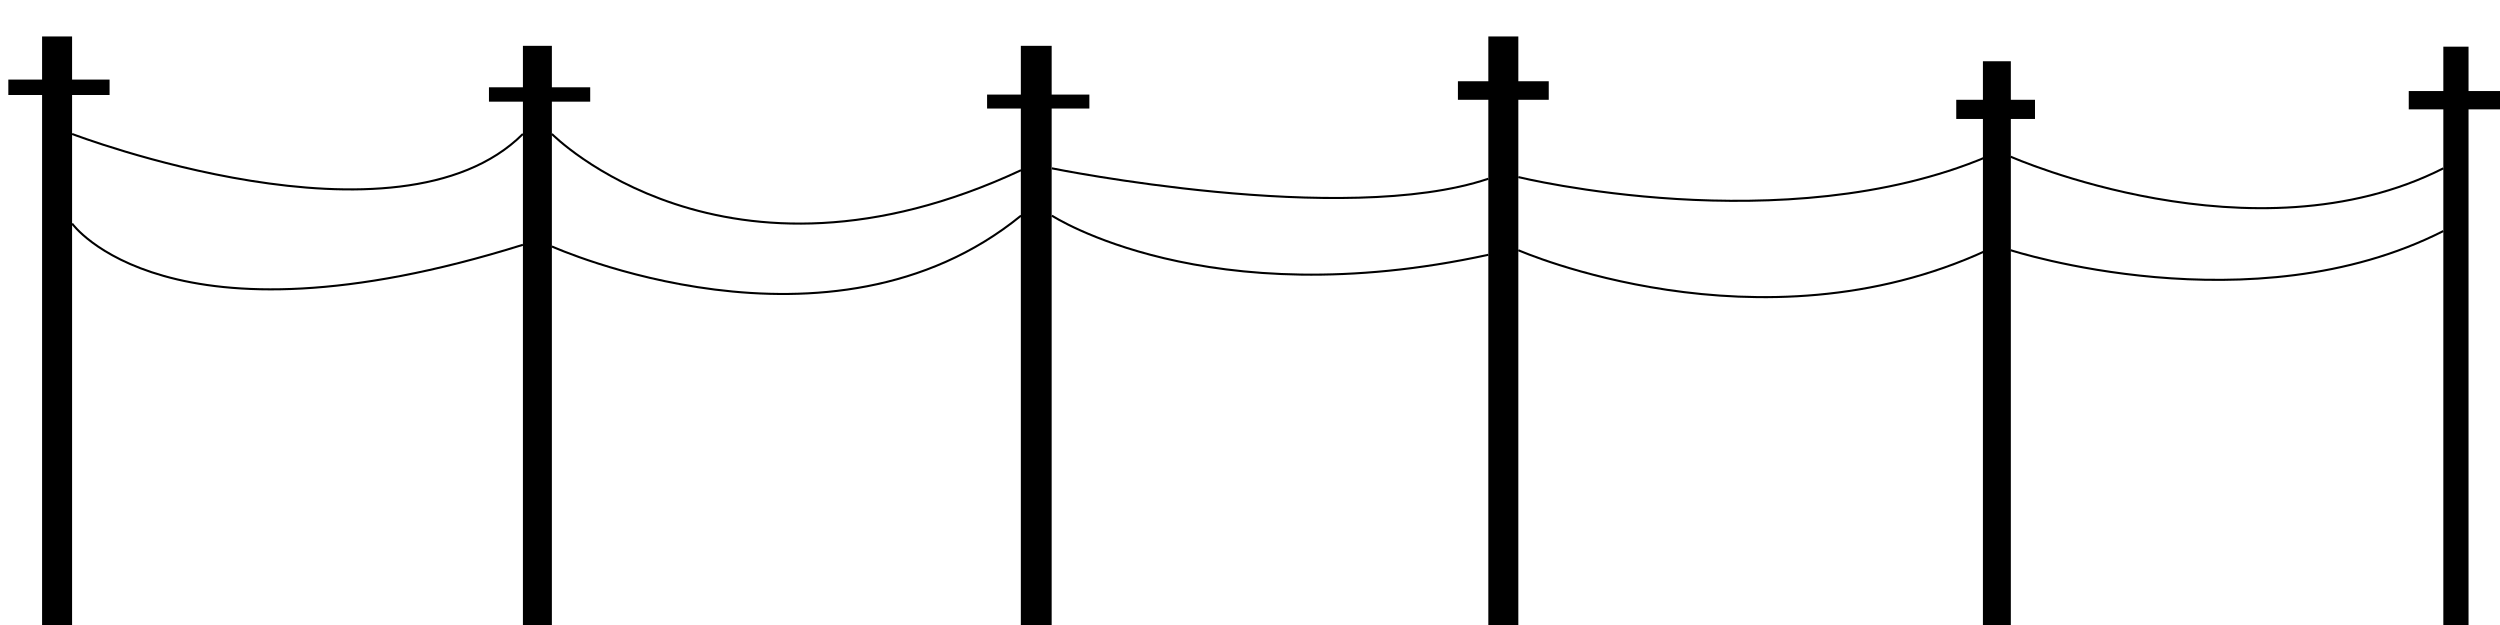 <?xml version="1.0" encoding="utf-8"?>
<!-- Generator: Adobe Illustrator 22.0.0, SVG Export Plug-In . SVG Version: 6.00 Build 0)  -->
<svg version="1.1" id="Layer_1" xmlns="http://www.w3.org/2000/svg" xmlns:xlink="http://www.w3.org/1999/xlink" x="0px" y="0px"
	 viewBox="0 0 1200 300" style="enable-background:new 0 0 1200 300;" xml:space="preserve">
<style type="text/css">
	.st0{fill:none;stroke:#000000;stroke-miterlimit:10;}
</style>
<path class="st0" d="M965.1,120.1c0,0,115.7,37.5,207.7-9.2"/>
<path class="st0" d="M965.1,75.2c0,0,116.7,51.7,207.7,5.6"/>
<rect x="1156.2" y="43.7" width="43.8" height="8.8"/>
<rect x="1172.8" y="22.4" width="12.1" height="279"/>
<path class="st0" d="M728.8,120.1c0,0,115.4,50.7,225,0"/>
<path class="st0" d="M728.8,85c0,0,127.5,31.3,225-9.8"/>
<rect x="939" y="47.9" width="37.8" height="9.2"/>
<rect x="951.8" y="29.4" width="13.4" height="272"/>
<path class="st0" d="M504.9,103.5c0,0,74,48.3,209.5,18.8"/>
<path class="st0" d="M504.9,80.8c0,0,139.9,28.4,209.5,5"/>
<rect x="699.8" y="39" width="43.6" height="8.9"/>
<rect x="714.4" y="17.5" width="14.4" height="284"/>
<path class="st0" d="M20.2,103.5"/>
<path class="st0" d="M34.6,107.3c0,0,45.3,63.7,216.4,10.2"/>
<path class="st0" d="M264.9,118.3c0,0,133.4,60.1,225.2-14.8"/>
<path class="st0" d="M264.9,64.3c0,0,82.7,83.9,225.2,17.4"/>
<path class="st0" d="M34.6,64.3c0,0,156.4,59.9,216.4,0"/>
<rect x="20.2" y="17.5" width="14.4" height="284"/>
<rect x="4" y="38.2" width="48.6" height="7.4"/>
<rect x="251" y="22" width="13.9" height="279.5"/>
<rect x="234.7" y="41.9" width="48.6" height="6.9"/>
<rect x="490" y="22" width="14.8" height="279.5"/>
<rect x="473.8" y="45.4" width="49.1" height="6.7"/>
</svg>
